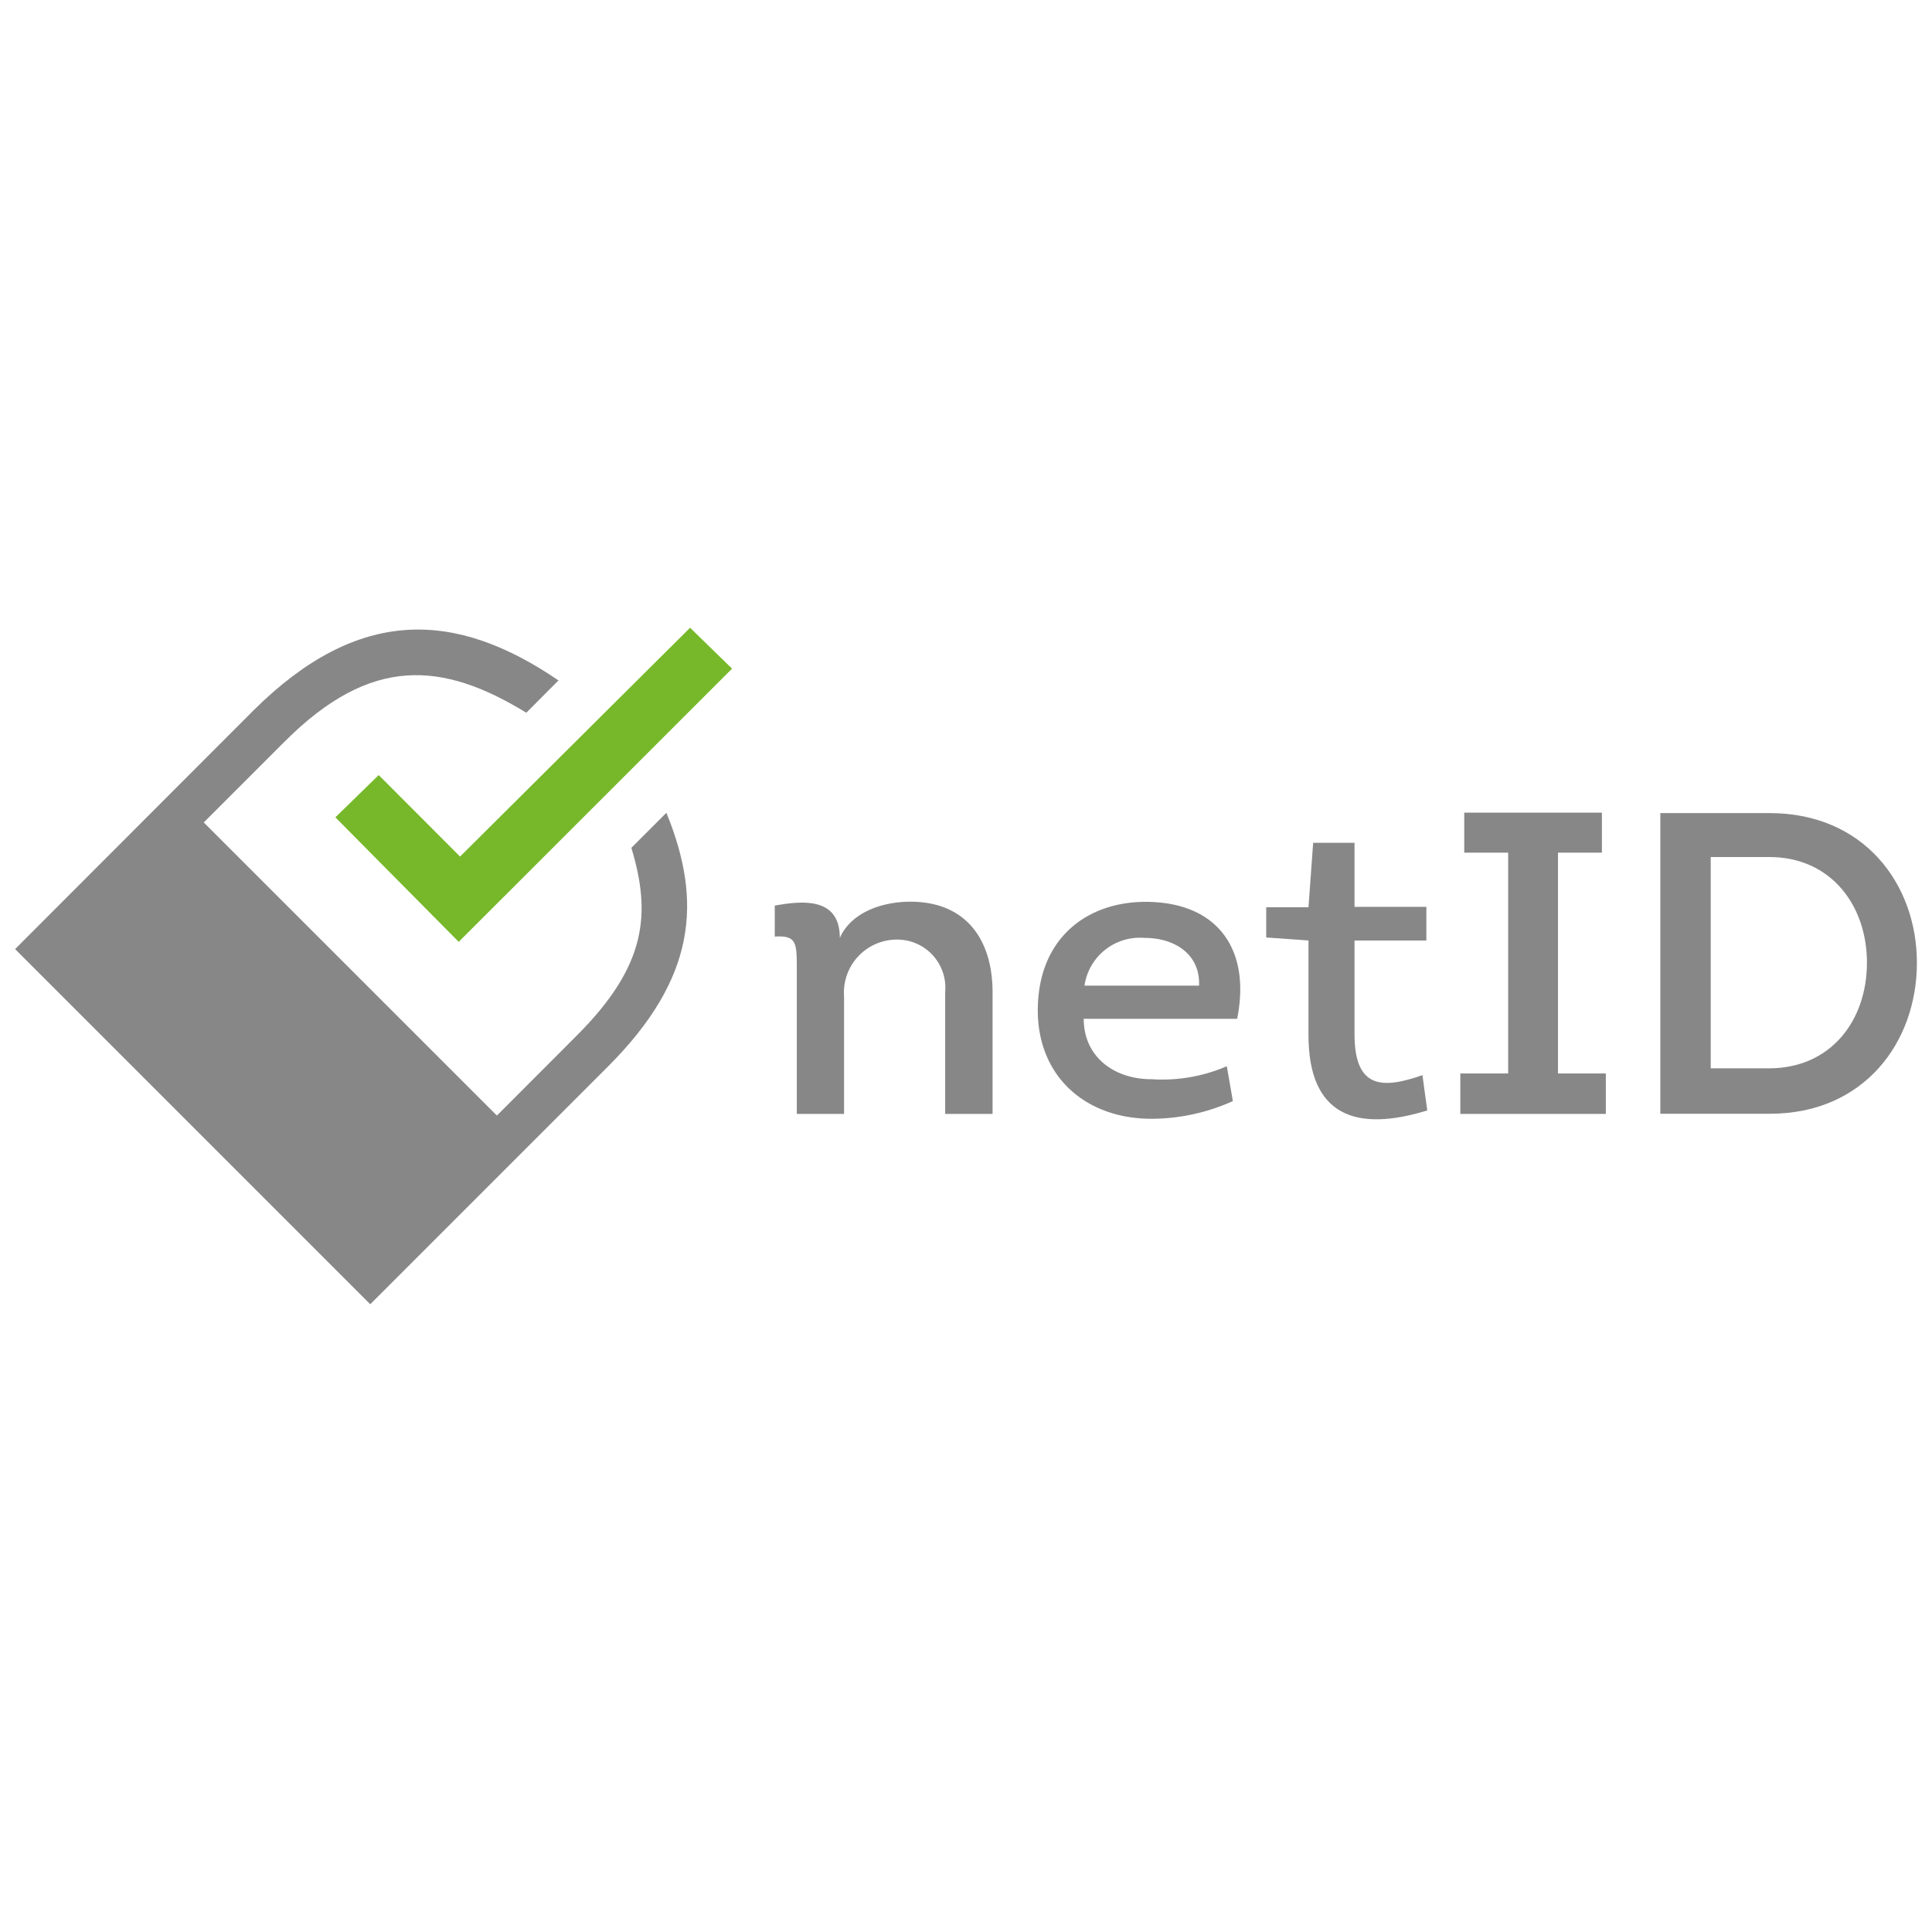 <svg id="Ebene_1" data-name="Ebene 1" xmlns="http://www.w3.org/2000/svg" width="128" height="128" viewBox="0 0 128 128"><defs><style>.cls-1{fill:#878787;}.cls-2{fill:#76b82a;}</style></defs><path class="cls-1" d="M62.62,73.8V65.73a3.19,3.19,0,0,0-3.22-3.48A3.51,3.51,0,0,0,55.92,66V73.8H52.79V64.05c0-1.63-.06-2.08-1.46-2V60c2-.37,4.31-.49,4.31,2.14.77-1.74,2.88-2.4,4.67-2.4,3.74,0,5.45,2.57,5.45,6V73.8Z"/><path class="cls-1" d="M71.86,65.3h7.58c.09-2.08-1.62-3.16-3.59-3.16a3.71,3.71,0,0,0-4,3.16M82,67.5H71.8c0,2.51,2,4,4.48,4a10.81,10.81,0,0,0,5-.86l.4,2.31a13.18,13.18,0,0,1-5.19,1.17c-4.53.09-7.87-2.82-7.73-7.47s3.4-6.9,7.13-6.9c4.82,0,7,3.2,6.07,7.76"/><path class="cls-1" d="M89.74,60.08H94.5v2.23H89.74V68.5c0,3.5,1.68,3.73,4.5,2.73l.32,2.34c-4.71,1.45-7.87.37-7.87-5V62.31l-2.8-.2v-2h2.8L87,55.84h2.74Z"/><polygon class="cls-1" points="106.39 71.12 106.39 73.8 96.75 73.8 96.75 71.12 99.92 71.12 99.92 56.49 97.01 56.49 97.01 53.84 106.13 53.84 106.13 56.49 103.22 56.49 103.22 71.12 106.39 71.12"/><path class="cls-1" d="M117.19,70.78c4.14,0,6.5-3.2,6.5-7s-2.39-7-6.47-7h-3.88V70.78Zm.06-16.91c6.22,0,9.75,4.68,9.75,9.92s-3.48,10-9.75,10H110V53.87Z"/><polygon class="cls-2" points="22.22 54.15 25.09 51.35 30.48 56.75 45.72 41.59 48.5 44.3 30.39 62.4 22.22 54.15"/><path class="cls-1" d="M44.15,53.85l-2.32,2.32c1.32,4.38,1,7.81-3.58,12.4l-5.33,5.34L13.5,54.49l5.37-5.37c5.72-5.72,10.46-5.29,16-1.9L37,45.08c-6.81-4.65-13.24-4.94-20.22,2L1,62.88,24.53,86.41,40.29,70.65c5.82-5.83,6.27-10.9,3.86-16.8"/></svg>